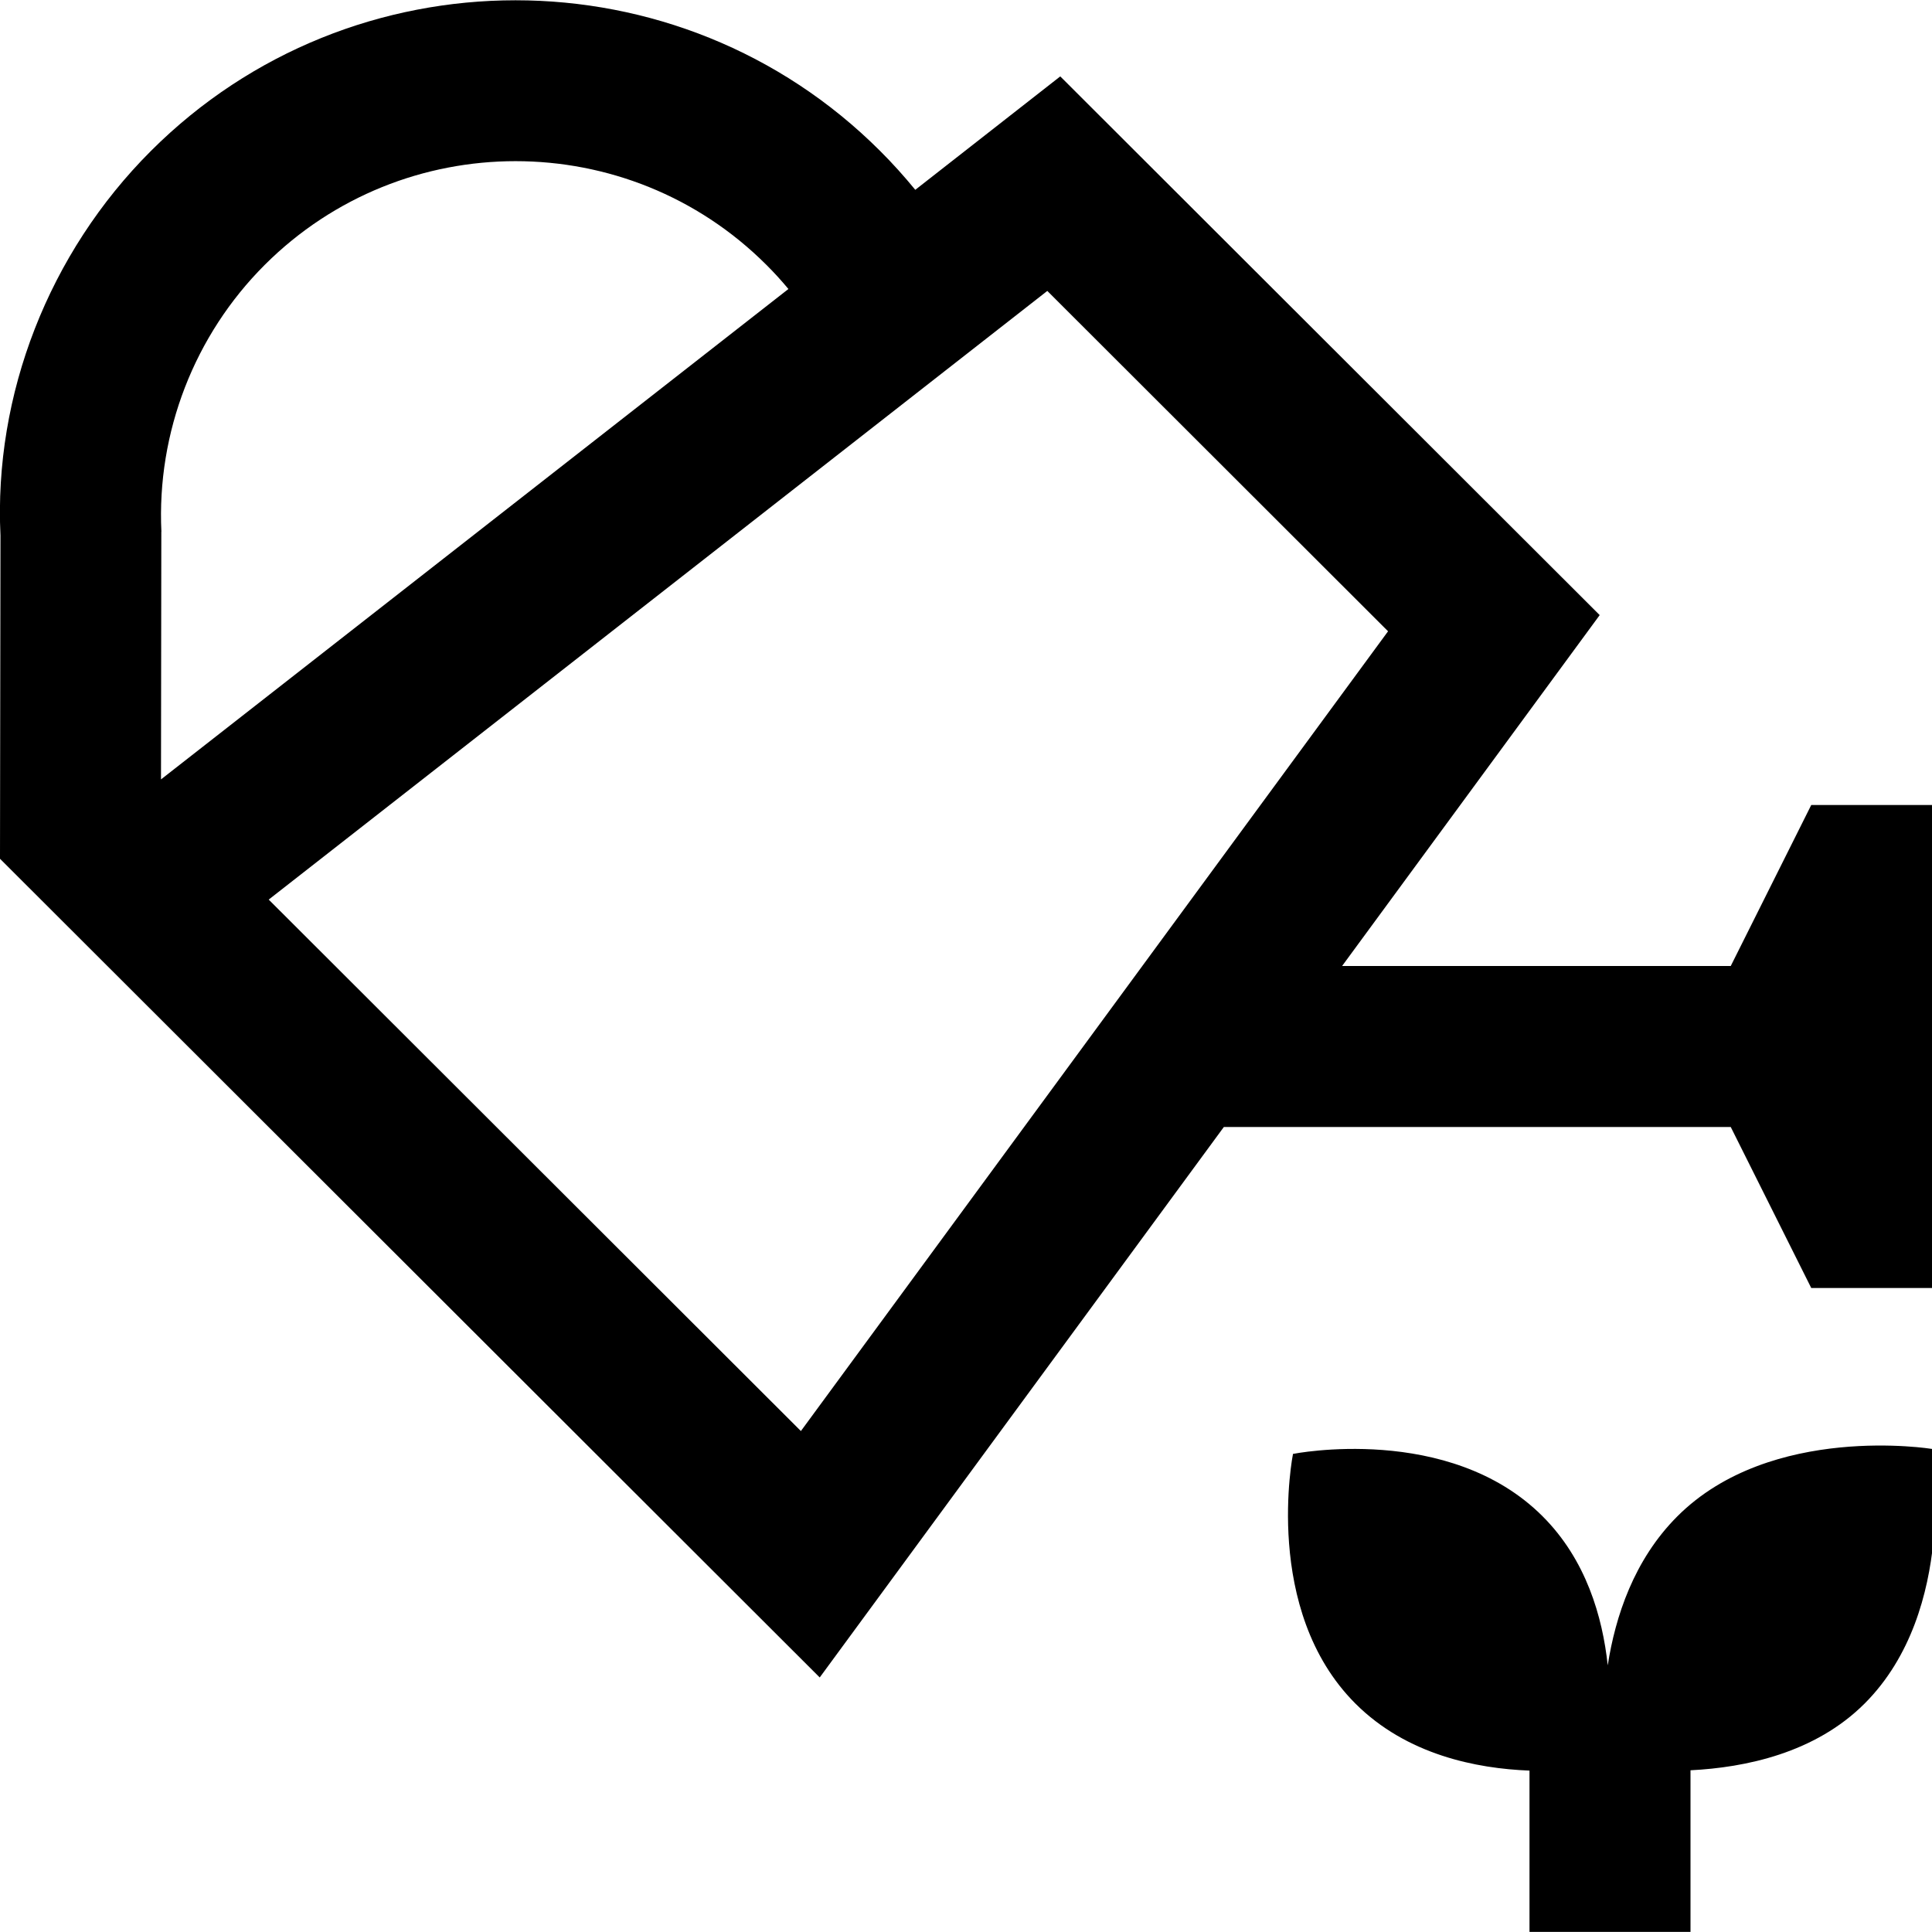 <svg id="Layer_1" viewBox="0 0 24 24" xmlns="http://www.w3.org/2000/svg" data-name="Layer 1"><path d="m21.5 14 1 2h1.5v-6h-1.5l-1 2h-4.828l3.2-4.359-6.701-6.692-1.801 1.409c-.138-.168-.284-.331-.438-.484-2.497-2.494-6.559-2.494-9.056 0-1.272 1.27-1.954 3.03-1.87 4.779l-.006 4.015 10.183 10.17 5.02-6.838zm-19.495-7.393c-.059-1.235.41-2.445 1.285-3.318.859-.857 1.986-1.287 3.114-1.287s2.256.429 3.115 1.287c.097.096.188.197.275.301l-7.794 6.092.004-3.075zm7.944 11.17-6.611-6.602 9.672-7.561 4.233 4.228zm13.214 3.385c-.616.616-1.482.795-2.163.829v2.008h-2v-2.004c-.656-.025-1.525-.195-2.163-.833-1.163-1.163-.775-3.101-.775-3.101s1.938-.388 3.101.775c.541.541.744 1.248.809 1.851.094-.603.324-1.31.865-1.851 1.163-1.163 3.163-.837 3.163-.837s.326 2-.837 3.163z"/></svg>